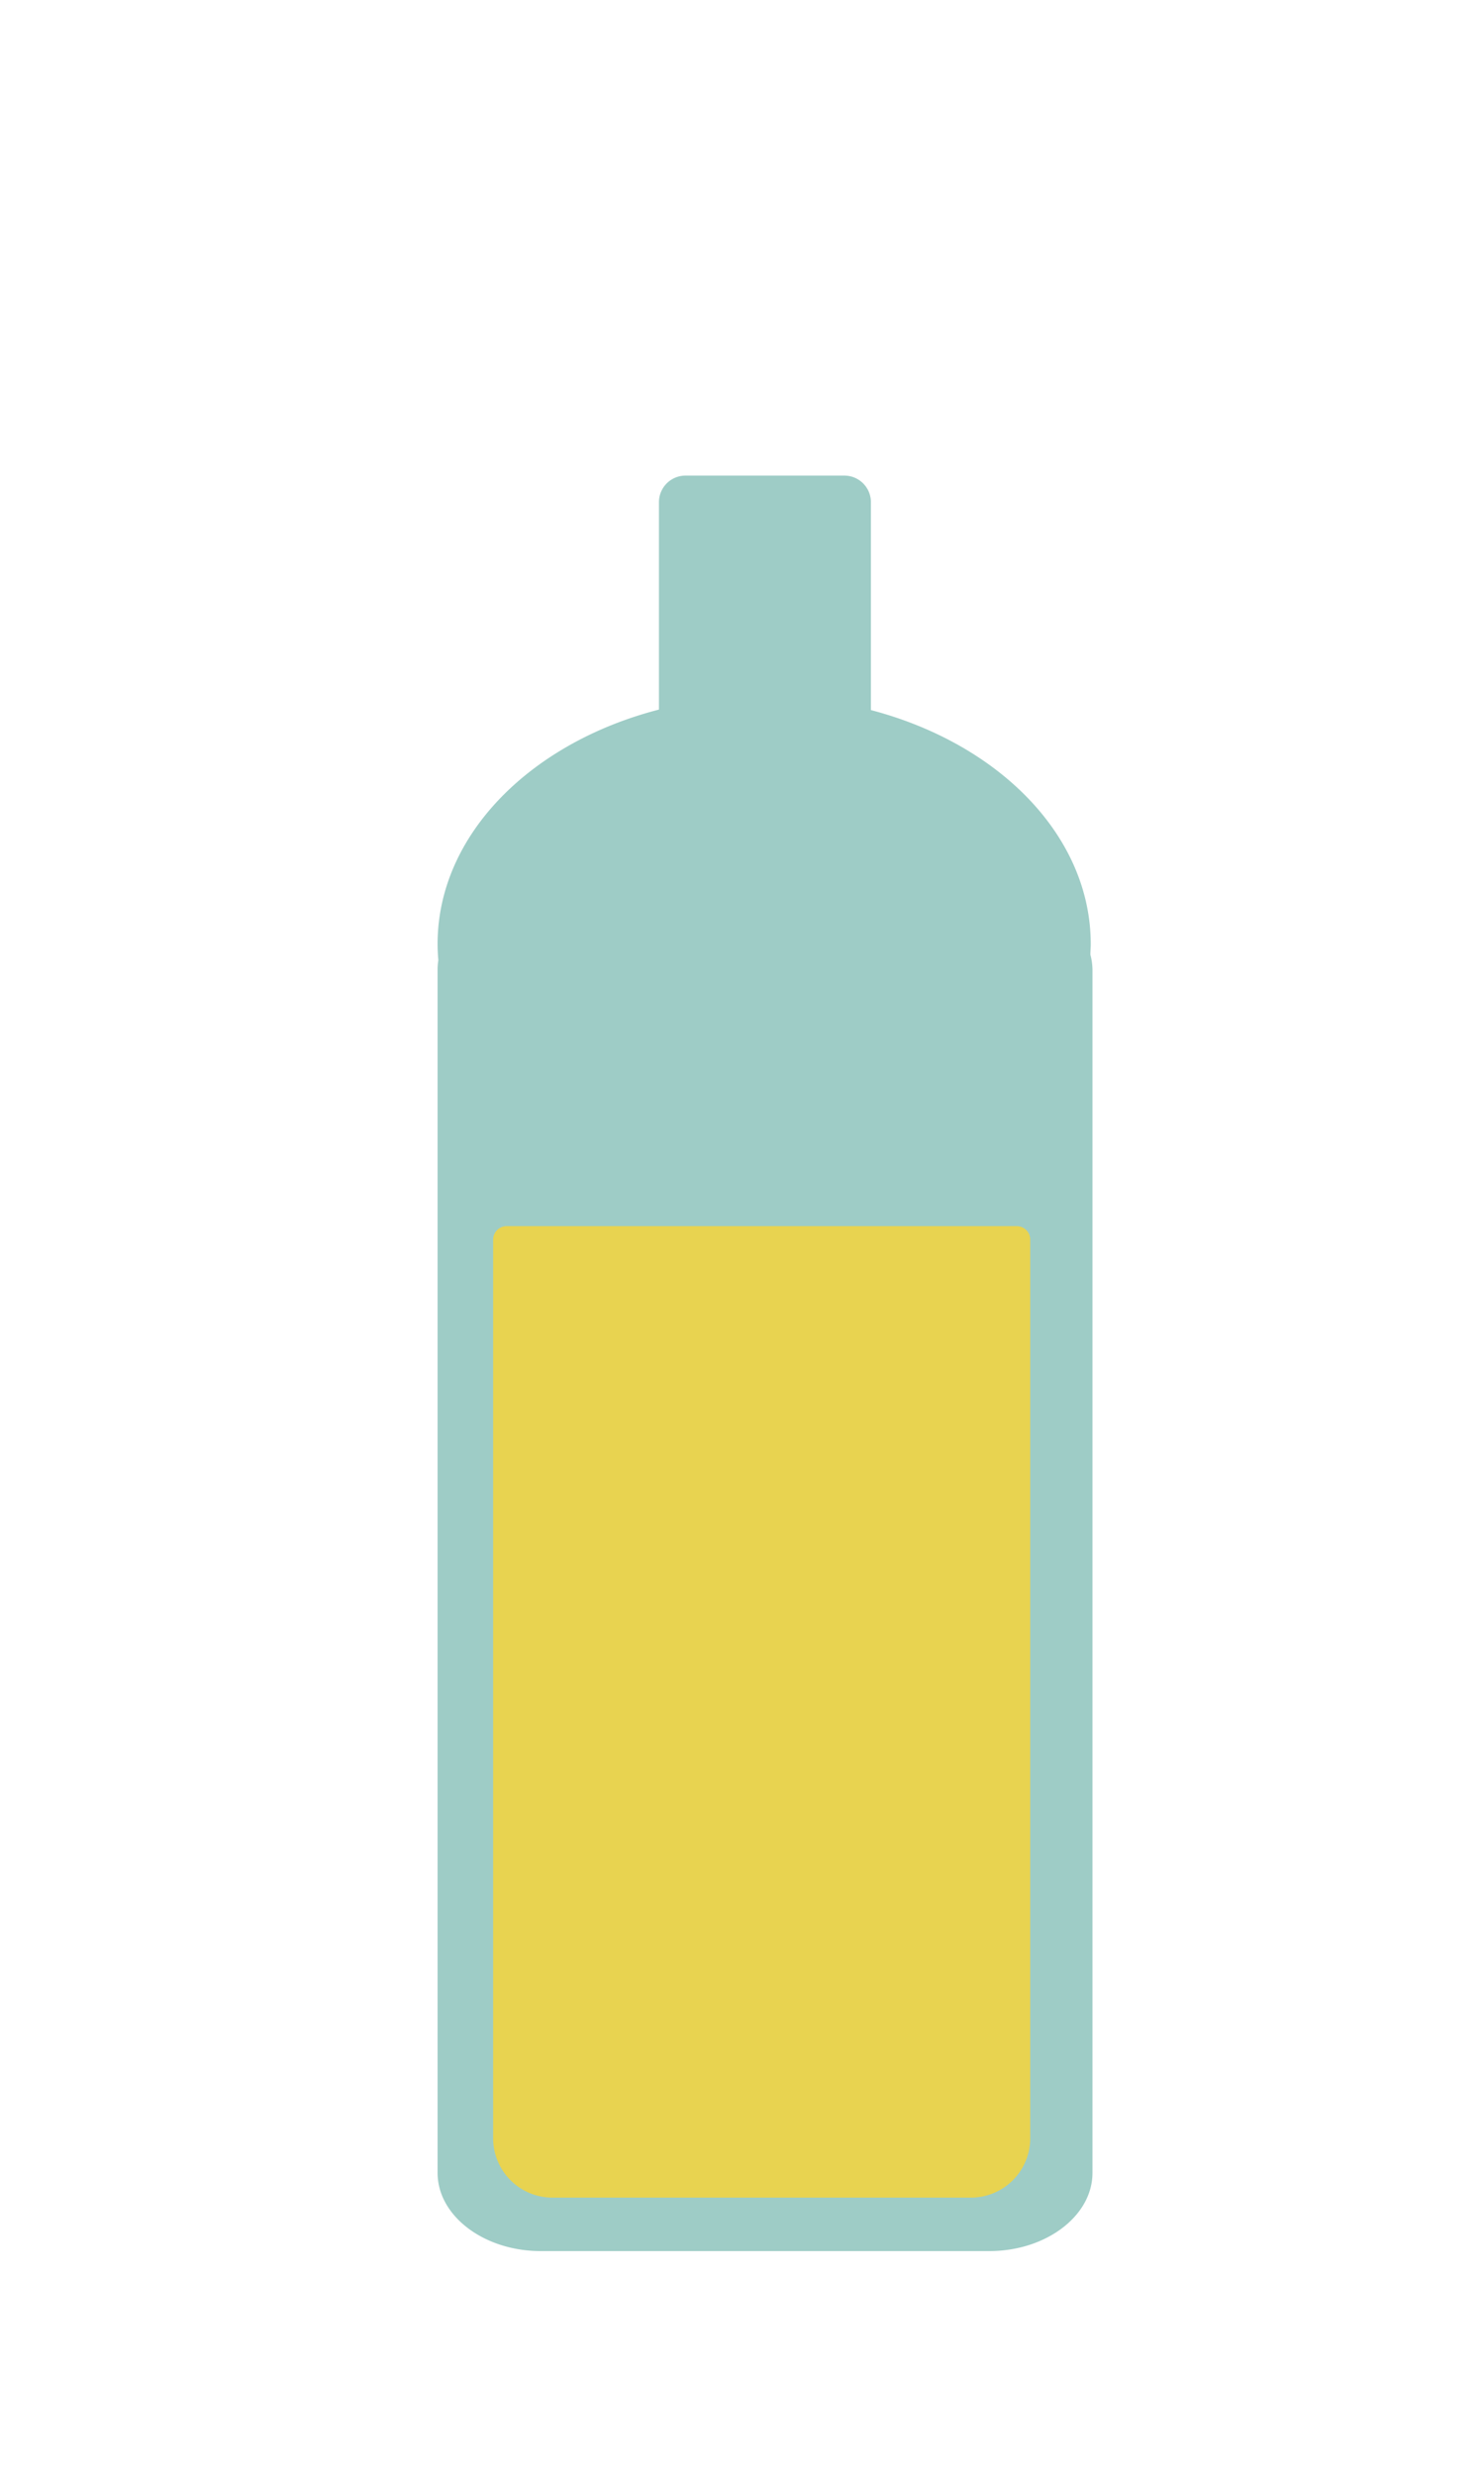 <svg id="Layer_1" data-name="Layer 1" xmlns="http://www.w3.org/2000/svg" width="300" height="500" viewBox="0 0 300 500"><defs><style>.cls-1{fill:#7ebbb2;opacity:0.75;}.cls-2{fill:#e8d350;}</style></defs><title>Ciderflaske</title><path class="cls-1" d="M220.43,192.89c0-.71.07-1.42.07-2.13,0-21.91-18.58-40.52-44.44-47.3v-42a5.37,5.37,0,0,0-5.36-5.37H138.57a5.37,5.37,0,0,0-5.36,5.37v41.9c-26,6.71-44.75,25.38-44.75,47.38,0,1.1.06,2.18.15,3.26a12.57,12.57,0,0,0-.15,1.84V439c0,8.69,9.38,15.8,20.85,15.8H200c11.47,0,20.85-7.11,20.85-15.8V195.86A12.34,12.34,0,0,0,220.43,192.89Z"/><path class="cls-2" d="M102.42,247.72H205.54a2.73,2.73,0,0,1,2.73,2.73V432a12,12,0,0,1-12,12H111.69a12,12,0,0,1-12-12V250.46A2.73,2.73,0,0,1,102.42,247.72Z"/></svg>
